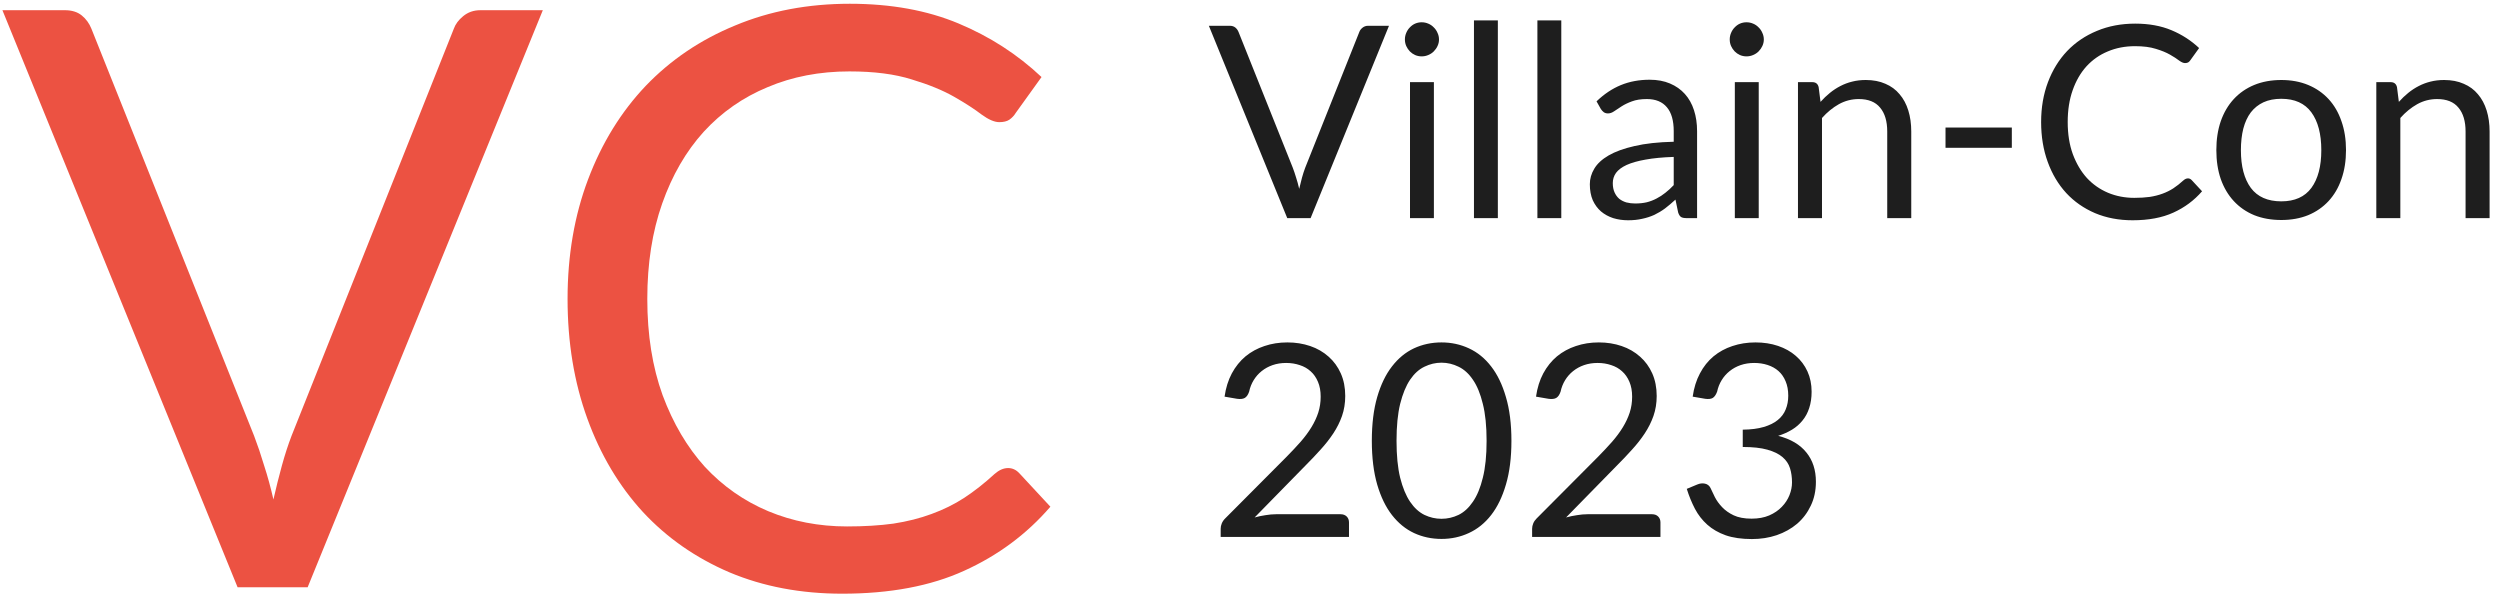 <svg width="149" height="36" viewBox="0 0 149 36" fill="none" xmlns="http://www.w3.org/2000/svg">
<path d="M32.352 0.608L18.336 35H14.16L0.144 0.608H3.864C4.28 0.608 4.616 0.712 4.872 0.92C5.128 1.128 5.32 1.392 5.448 1.712L15.144 25.976C15.352 26.52 15.552 27.112 15.744 27.752C15.952 28.392 16.136 29.064 16.296 29.768C16.456 29.064 16.624 28.392 16.8 27.752C16.976 27.112 17.168 26.52 17.376 25.976L27.048 1.712C27.144 1.44 27.328 1.192 27.6 0.968C27.888 0.728 28.232 0.608 28.632 0.608H32.352ZM60.083 27.896C60.339 27.896 60.563 28 60.755 28.208L62.603 30.2C61.195 31.832 59.483 33.104 57.467 34.016C55.467 34.928 53.043 35.384 50.195 35.384C47.731 35.384 45.491 34.96 43.475 34.112C41.459 33.248 39.739 32.048 38.315 30.512C36.891 28.96 35.787 27.104 35.003 24.944C34.219 22.784 33.827 20.408 33.827 17.816C33.827 15.224 34.235 12.848 35.051 10.688C35.867 8.528 37.011 6.672 38.483 5.12C39.971 3.568 41.747 2.368 43.811 1.52C45.875 0.656 48.155 0.224 50.651 0.224C53.099 0.224 55.259 0.616 57.131 1.4C59.003 2.184 60.651 3.248 62.075 4.592L60.539 6.728C60.443 6.888 60.315 7.024 60.155 7.136C60.011 7.232 59.811 7.28 59.555 7.28C59.267 7.28 58.915 7.128 58.499 6.824C58.083 6.504 57.539 6.152 56.867 5.768C56.195 5.384 55.355 5.04 54.347 4.736C53.339 4.416 52.099 4.256 50.627 4.256C48.851 4.256 47.227 4.568 45.755 5.192C44.283 5.8 43.011 6.688 41.939 7.856C40.883 9.024 40.059 10.448 39.467 12.128C38.875 13.808 38.579 15.704 38.579 17.816C38.579 19.96 38.883 21.872 39.491 23.552C40.115 25.232 40.955 26.656 42.011 27.824C43.083 28.976 44.339 29.856 45.779 30.464C47.235 31.072 48.803 31.376 50.483 31.376C51.507 31.376 52.427 31.32 53.243 31.208C54.075 31.08 54.835 30.888 55.523 30.632C56.227 30.376 56.875 30.056 57.467 29.672C58.075 29.272 58.675 28.8 59.267 28.256C59.539 28.016 59.811 27.896 60.083 27.896Z" fill="#EC5242"/>
<path d="M82.784 1.536L78.112 13H76.72L72.048 1.536H73.288C73.427 1.536 73.539 1.571 73.624 1.64C73.709 1.709 73.773 1.797 73.816 1.904L77.048 9.992C77.117 10.173 77.184 10.371 77.248 10.584C77.317 10.797 77.379 11.021 77.432 11.256C77.485 11.021 77.541 10.797 77.6 10.584C77.659 10.371 77.723 10.173 77.792 9.992L81.016 1.904C81.048 1.813 81.109 1.731 81.2 1.656C81.296 1.576 81.411 1.536 81.544 1.536H82.784ZM85.46 4.896V13H84.036V4.896H85.46ZM85.764 2.352C85.764 2.491 85.735 2.621 85.676 2.744C85.623 2.861 85.548 2.968 85.452 3.064C85.362 3.155 85.252 3.227 85.124 3.28C85.001 3.333 84.871 3.36 84.732 3.36C84.594 3.36 84.463 3.333 84.34 3.28C84.223 3.227 84.119 3.155 84.028 3.064C83.938 2.968 83.865 2.861 83.812 2.744C83.759 2.621 83.732 2.491 83.732 2.352C83.732 2.213 83.759 2.083 83.812 1.96C83.865 1.832 83.938 1.723 84.028 1.632C84.119 1.536 84.223 1.461 84.34 1.408C84.463 1.355 84.594 1.328 84.732 1.328C84.871 1.328 85.001 1.355 85.124 1.408C85.252 1.461 85.362 1.536 85.452 1.632C85.548 1.723 85.623 1.832 85.676 1.96C85.735 2.083 85.764 2.213 85.764 2.352ZM89.272 1.216V13H87.848V1.216H89.272ZM93.053 1.216V13H91.629V1.216H93.053ZM99.754 9.352C99.098 9.373 98.538 9.427 98.074 9.512C97.616 9.592 97.24 9.699 96.946 9.832C96.658 9.965 96.448 10.123 96.314 10.304C96.186 10.485 96.122 10.688 96.122 10.912C96.122 11.125 96.157 11.309 96.226 11.464C96.296 11.619 96.389 11.747 96.506 11.848C96.629 11.944 96.77 12.016 96.93 12.064C97.096 12.107 97.272 12.128 97.458 12.128C97.709 12.128 97.938 12.104 98.146 12.056C98.354 12.003 98.549 11.928 98.73 11.832C98.917 11.736 99.093 11.621 99.258 11.488C99.429 11.355 99.594 11.203 99.754 11.032V9.352ZM95.154 6.04C95.602 5.608 96.085 5.285 96.602 5.072C97.12 4.859 97.693 4.752 98.322 4.752C98.776 4.752 99.178 4.827 99.53 4.976C99.882 5.125 100.178 5.333 100.418 5.6C100.658 5.867 100.84 6.189 100.962 6.568C101.085 6.947 101.146 7.363 101.146 7.816V13H100.514C100.376 13 100.269 12.979 100.194 12.936C100.12 12.888 100.061 12.797 100.018 12.664L99.858 11.896C99.645 12.093 99.437 12.269 99.234 12.424C99.032 12.573 98.818 12.701 98.594 12.808C98.37 12.909 98.13 12.987 97.874 13.04C97.624 13.099 97.344 13.128 97.034 13.128C96.72 13.128 96.424 13.085 96.146 13C95.869 12.909 95.626 12.776 95.418 12.6C95.216 12.424 95.053 12.203 94.93 11.936C94.813 11.664 94.754 11.344 94.754 10.976C94.754 10.656 94.842 10.349 95.018 10.056C95.194 9.757 95.48 9.493 95.874 9.264C96.269 9.035 96.784 8.848 97.418 8.704C98.053 8.555 98.832 8.469 99.754 8.448V7.816C99.754 7.187 99.618 6.712 99.346 6.392C99.074 6.067 98.677 5.904 98.154 5.904C97.802 5.904 97.506 5.949 97.266 6.04C97.032 6.125 96.826 6.224 96.65 6.336C96.48 6.443 96.33 6.541 96.202 6.632C96.08 6.717 95.957 6.76 95.834 6.76C95.738 6.76 95.656 6.736 95.586 6.688C95.517 6.635 95.458 6.571 95.41 6.496L95.154 6.04ZM104.82 4.896V13H103.396V4.896H104.82ZM105.124 2.352C105.124 2.491 105.094 2.621 105.036 2.744C104.982 2.861 104.908 2.968 104.812 3.064C104.721 3.155 104.612 3.227 104.484 3.28C104.361 3.333 104.23 3.36 104.092 3.36C103.953 3.36 103.822 3.333 103.7 3.28C103.582 3.227 103.478 3.155 103.388 3.064C103.297 2.968 103.225 2.861 103.172 2.744C103.118 2.621 103.092 2.491 103.092 2.352C103.092 2.213 103.118 2.083 103.172 1.96C103.225 1.832 103.297 1.723 103.388 1.632C103.478 1.536 103.582 1.461 103.7 1.408C103.822 1.355 103.953 1.328 104.092 1.328C104.23 1.328 104.361 1.355 104.484 1.408C104.612 1.461 104.721 1.536 104.812 1.632C104.908 1.723 104.982 1.832 105.036 1.96C105.094 2.083 105.124 2.213 105.124 2.352ZM108.503 6.072C108.679 5.875 108.866 5.696 109.063 5.536C109.261 5.376 109.469 5.24 109.687 5.128C109.911 5.011 110.146 4.923 110.391 4.864C110.642 4.8 110.911 4.768 111.199 4.768C111.642 4.768 112.031 4.843 112.367 4.992C112.709 5.136 112.991 5.344 113.215 5.616C113.445 5.883 113.618 6.205 113.735 6.584C113.853 6.963 113.911 7.381 113.911 7.84V13H112.479V7.84C112.479 7.227 112.338 6.752 112.055 6.416C111.778 6.075 111.354 5.904 110.783 5.904C110.362 5.904 109.967 6.005 109.599 6.208C109.237 6.411 108.901 6.685 108.591 7.032V13H107.159V4.896H108.015C108.218 4.896 108.343 4.995 108.391 5.192L108.503 6.072ZM115.953 7.6H119.905V8.808H115.953V7.6ZM130.403 10.632C130.488 10.632 130.563 10.667 130.627 10.736L131.243 11.4C130.773 11.944 130.203 12.368 129.531 12.672C128.864 12.976 128.056 13.128 127.107 13.128C126.285 13.128 125.539 12.987 124.867 12.704C124.195 12.416 123.621 12.016 123.147 11.504C122.672 10.987 122.304 10.368 122.043 9.648C121.781 8.928 121.651 8.136 121.651 7.272C121.651 6.408 121.787 5.616 122.059 4.896C122.331 4.176 122.712 3.557 123.203 3.04C123.699 2.523 124.291 2.123 124.979 1.84C125.667 1.552 126.427 1.408 127.259 1.408C128.075 1.408 128.795 1.539 129.419 1.8C130.043 2.061 130.592 2.416 131.067 2.864L130.555 3.576C130.523 3.629 130.48 3.675 130.427 3.712C130.379 3.744 130.312 3.76 130.227 3.76C130.131 3.76 130.013 3.709 129.875 3.608C129.736 3.501 129.555 3.384 129.331 3.256C129.107 3.128 128.827 3.013 128.491 2.912C128.155 2.805 127.741 2.752 127.251 2.752C126.659 2.752 126.117 2.856 125.627 3.064C125.136 3.267 124.712 3.563 124.355 3.952C124.003 4.341 123.728 4.816 123.531 5.376C123.333 5.936 123.235 6.568 123.235 7.272C123.235 7.987 123.336 8.624 123.539 9.184C123.747 9.744 124.027 10.219 124.379 10.608C124.736 10.992 125.155 11.285 125.635 11.488C126.12 11.691 126.643 11.792 127.203 11.792C127.544 11.792 127.851 11.773 128.123 11.736C128.4 11.693 128.653 11.629 128.883 11.544C129.117 11.459 129.333 11.352 129.531 11.224C129.733 11.091 129.933 10.933 130.131 10.752C130.221 10.672 130.312 10.632 130.403 10.632ZM135.966 4.768C136.558 4.768 137.091 4.867 137.566 5.064C138.041 5.261 138.446 5.541 138.782 5.904C139.118 6.267 139.374 6.707 139.55 7.224C139.731 7.736 139.822 8.309 139.822 8.944C139.822 9.584 139.731 10.16 139.55 10.672C139.374 11.184 139.118 11.621 138.782 11.984C138.446 12.347 138.041 12.627 137.566 12.824C137.091 13.016 136.558 13.112 135.966 13.112C135.369 13.112 134.83 13.016 134.35 12.824C133.875 12.627 133.47 12.347 133.134 11.984C132.798 11.621 132.539 11.184 132.358 10.672C132.182 10.16 132.094 9.584 132.094 8.944C132.094 8.309 132.182 7.736 132.358 7.224C132.539 6.707 132.798 6.267 133.134 5.904C133.47 5.541 133.875 5.261 134.35 5.064C134.83 4.867 135.369 4.768 135.966 4.768ZM135.966 12C136.766 12 137.363 11.733 137.758 11.2C138.153 10.661 138.35 9.912 138.35 8.952C138.35 7.987 138.153 7.235 137.758 6.696C137.363 6.157 136.766 5.888 135.966 5.888C135.561 5.888 135.206 5.957 134.902 6.096C134.603 6.235 134.353 6.435 134.15 6.696C133.953 6.957 133.803 7.28 133.702 7.664C133.606 8.043 133.558 8.472 133.558 8.952C133.558 9.912 133.755 10.661 134.15 11.2C134.55 11.733 135.155 12 135.966 12ZM142.972 6.072C143.148 5.875 143.335 5.696 143.532 5.536C143.729 5.376 143.937 5.24 144.156 5.128C144.38 5.011 144.615 4.923 144.86 4.864C145.111 4.8 145.38 4.768 145.668 4.768C146.111 4.768 146.5 4.843 146.836 4.992C147.177 5.136 147.46 5.344 147.684 5.616C147.913 5.883 148.087 6.205 148.204 6.584C148.321 6.963 148.38 7.381 148.38 7.84V13H146.948V7.84C146.948 7.227 146.807 6.752 146.524 6.416C146.247 6.075 145.823 5.904 145.252 5.904C144.831 5.904 144.436 6.005 144.068 6.208C143.705 6.411 143.369 6.685 143.06 7.032V13H141.628V4.896H142.484C142.687 4.896 142.812 4.995 142.86 5.192L142.972 6.072ZM79.896 30.648C80.051 30.648 80.173 30.693 80.264 30.784C80.355 30.875 80.4 30.992 80.4 31.136V32H72.752V31.512C72.752 31.411 72.773 31.307 72.816 31.2C72.859 31.093 72.925 30.995 73.016 30.904L76.688 27.216C76.992 26.907 77.269 26.611 77.52 26.328C77.771 26.04 77.984 25.752 78.16 25.464C78.336 25.176 78.472 24.885 78.568 24.592C78.664 24.293 78.712 23.976 78.712 23.64C78.712 23.304 78.659 23.011 78.552 22.76C78.445 22.504 78.299 22.293 78.112 22.128C77.931 21.963 77.715 21.84 77.464 21.76C77.213 21.675 76.944 21.632 76.656 21.632C76.363 21.632 76.093 21.675 75.848 21.76C75.603 21.845 75.384 21.965 75.192 22.12C75.005 22.269 74.848 22.448 74.72 22.656C74.592 22.864 74.501 23.093 74.448 23.344C74.384 23.531 74.296 23.656 74.184 23.72C74.077 23.779 73.925 23.795 73.728 23.768L72.984 23.64C73.059 23.117 73.203 22.656 73.416 22.256C73.635 21.851 73.907 21.512 74.232 21.24C74.563 20.968 74.939 20.763 75.36 20.624C75.781 20.48 76.237 20.408 76.728 20.408C77.213 20.408 77.667 20.48 78.088 20.624C78.509 20.768 78.875 20.979 79.184 21.256C79.493 21.528 79.736 21.861 79.912 22.256C80.088 22.651 80.176 23.099 80.176 23.6C80.176 24.027 80.112 24.424 79.984 24.792C79.856 25.155 79.683 25.501 79.464 25.832C79.245 26.163 78.992 26.485 78.704 26.8C78.421 27.115 78.12 27.432 77.8 27.752L74.776 30.84C74.989 30.781 75.205 30.736 75.424 30.704C75.643 30.667 75.853 30.648 76.056 30.648H79.896ZM90.081 26.272C90.081 27.275 89.972 28.144 89.753 28.88C89.54 29.611 89.247 30.216 88.873 30.696C88.5 31.176 88.057 31.533 87.545 31.768C87.039 32.003 86.495 32.12 85.913 32.12C85.327 32.12 84.78 32.003 84.273 31.768C83.772 31.533 83.335 31.176 82.961 30.696C82.588 30.216 82.295 29.611 82.081 28.88C81.868 28.144 81.761 27.275 81.761 26.272C81.761 25.269 81.868 24.4 82.081 23.664C82.295 22.928 82.588 22.32 82.961 21.84C83.335 21.355 83.772 20.995 84.273 20.76C84.78 20.525 85.327 20.408 85.913 20.408C86.495 20.408 87.039 20.525 87.545 20.76C88.057 20.995 88.5 21.355 88.873 21.84C89.247 22.32 89.54 22.928 89.753 23.664C89.972 24.4 90.081 25.269 90.081 26.272ZM88.601 26.272C88.601 25.397 88.527 24.664 88.377 24.072C88.233 23.475 88.036 22.995 87.785 22.632C87.54 22.269 87.255 22.011 86.929 21.856C86.604 21.696 86.265 21.616 85.913 21.616C85.561 21.616 85.223 21.696 84.897 21.856C84.572 22.011 84.287 22.269 84.041 22.632C83.796 22.995 83.599 23.475 83.449 24.072C83.305 24.664 83.233 25.397 83.233 26.272C83.233 27.147 83.305 27.88 83.449 28.472C83.599 29.064 83.796 29.541 84.041 29.904C84.287 30.267 84.572 30.528 84.897 30.688C85.223 30.843 85.561 30.92 85.913 30.92C86.265 30.92 86.604 30.843 86.929 30.688C87.255 30.528 87.54 30.267 87.785 29.904C88.036 29.541 88.233 29.064 88.377 28.472C88.527 27.88 88.601 27.147 88.601 26.272ZM98.459 30.648C98.613 30.648 98.736 30.693 98.826 30.784C98.917 30.875 98.963 30.992 98.963 31.136V32H91.314V31.512C91.314 31.411 91.336 31.307 91.379 31.2C91.421 31.093 91.488 30.995 91.579 30.904L95.251 27.216C95.555 26.907 95.832 26.611 96.082 26.328C96.333 26.04 96.546 25.752 96.722 25.464C96.898 25.176 97.034 24.885 97.13 24.592C97.227 24.293 97.275 23.976 97.275 23.64C97.275 23.304 97.221 23.011 97.115 22.76C97.008 22.504 96.861 22.293 96.674 22.128C96.493 21.963 96.277 21.84 96.026 21.76C95.776 21.675 95.507 21.632 95.219 21.632C94.925 21.632 94.656 21.675 94.41 21.76C94.165 21.845 93.947 21.965 93.754 22.12C93.568 22.269 93.41 22.448 93.282 22.656C93.154 22.864 93.064 23.093 93.01 23.344C92.947 23.531 92.859 23.656 92.746 23.72C92.64 23.779 92.488 23.795 92.29 23.768L91.546 23.64C91.621 23.117 91.765 22.656 91.978 22.256C92.197 21.851 92.469 21.512 92.794 21.24C93.125 20.968 93.501 20.763 93.922 20.624C94.344 20.48 94.8 20.408 95.29 20.408C95.776 20.408 96.229 20.48 96.65 20.624C97.072 20.768 97.437 20.979 97.746 21.256C98.056 21.528 98.299 21.861 98.475 22.256C98.65 22.651 98.739 23.099 98.739 23.6C98.739 24.027 98.674 24.424 98.546 24.792C98.418 25.155 98.245 25.501 98.026 25.832C97.808 26.163 97.555 26.485 97.266 26.8C96.984 27.115 96.683 27.432 96.362 27.752L93.338 30.84C93.552 30.781 93.768 30.736 93.987 30.704C94.205 30.667 94.416 30.648 94.618 30.648H98.459ZM100.884 23.64C100.958 23.117 101.102 22.656 101.316 22.256C101.529 21.851 101.798 21.512 102.124 21.24C102.454 20.968 102.83 20.763 103.252 20.624C103.678 20.48 104.137 20.408 104.628 20.408C105.113 20.408 105.561 20.477 105.972 20.616C106.382 20.755 106.734 20.952 107.028 21.208C107.326 21.464 107.558 21.773 107.724 22.136C107.889 22.499 107.972 22.901 107.972 23.344C107.972 23.707 107.924 24.032 107.828 24.32C107.737 24.603 107.604 24.851 107.428 25.064C107.257 25.277 107.049 25.459 106.804 25.608C106.558 25.757 106.284 25.88 105.98 25.976C106.726 26.168 107.286 26.499 107.66 26.968C108.038 27.432 108.228 28.013 108.228 28.712C108.228 29.24 108.126 29.715 107.924 30.136C107.726 30.557 107.454 30.917 107.108 31.216C106.761 31.509 106.356 31.736 105.892 31.896C105.433 32.051 104.94 32.128 104.412 32.128C103.804 32.128 103.284 32.053 102.852 31.904C102.42 31.749 102.054 31.539 101.756 31.272C101.457 31.005 101.212 30.691 101.02 30.328C100.828 29.96 100.665 29.563 100.532 29.136L101.148 28.88C101.308 28.811 101.462 28.792 101.612 28.824C101.766 28.856 101.878 28.944 101.948 29.088C102.017 29.237 102.102 29.416 102.204 29.624C102.31 29.832 102.454 30.032 102.636 30.224C102.817 30.416 103.046 30.579 103.324 30.712C103.606 30.845 103.964 30.912 104.396 30.912C104.796 30.912 105.145 30.848 105.444 30.72C105.748 30.587 105.998 30.416 106.196 30.208C106.398 30 106.55 29.768 106.652 29.512C106.753 29.256 106.804 29.003 106.804 28.752C106.804 28.443 106.764 28.16 106.684 27.904C106.604 27.648 106.454 27.427 106.236 27.24C106.017 27.053 105.716 26.907 105.332 26.8C104.953 26.693 104.465 26.64 103.868 26.64V25.608C104.358 25.603 104.774 25.549 105.116 25.448C105.462 25.347 105.742 25.208 105.956 25.032C106.174 24.856 106.332 24.645 106.428 24.4C106.529 24.155 106.58 23.883 106.58 23.584C106.58 23.253 106.526 22.965 106.42 22.72C106.318 22.475 106.177 22.272 105.996 22.112C105.814 21.952 105.598 21.832 105.348 21.752C105.102 21.672 104.836 21.632 104.548 21.632C104.26 21.632 103.99 21.675 103.74 21.76C103.494 21.845 103.276 21.965 103.084 22.12C102.897 22.269 102.74 22.448 102.612 22.656C102.484 22.864 102.393 23.093 102.34 23.344C102.27 23.531 102.182 23.656 102.076 23.72C101.974 23.779 101.825 23.795 101.628 23.768L100.884 23.64Z" fill="#1E1E1E"/>
</svg>
